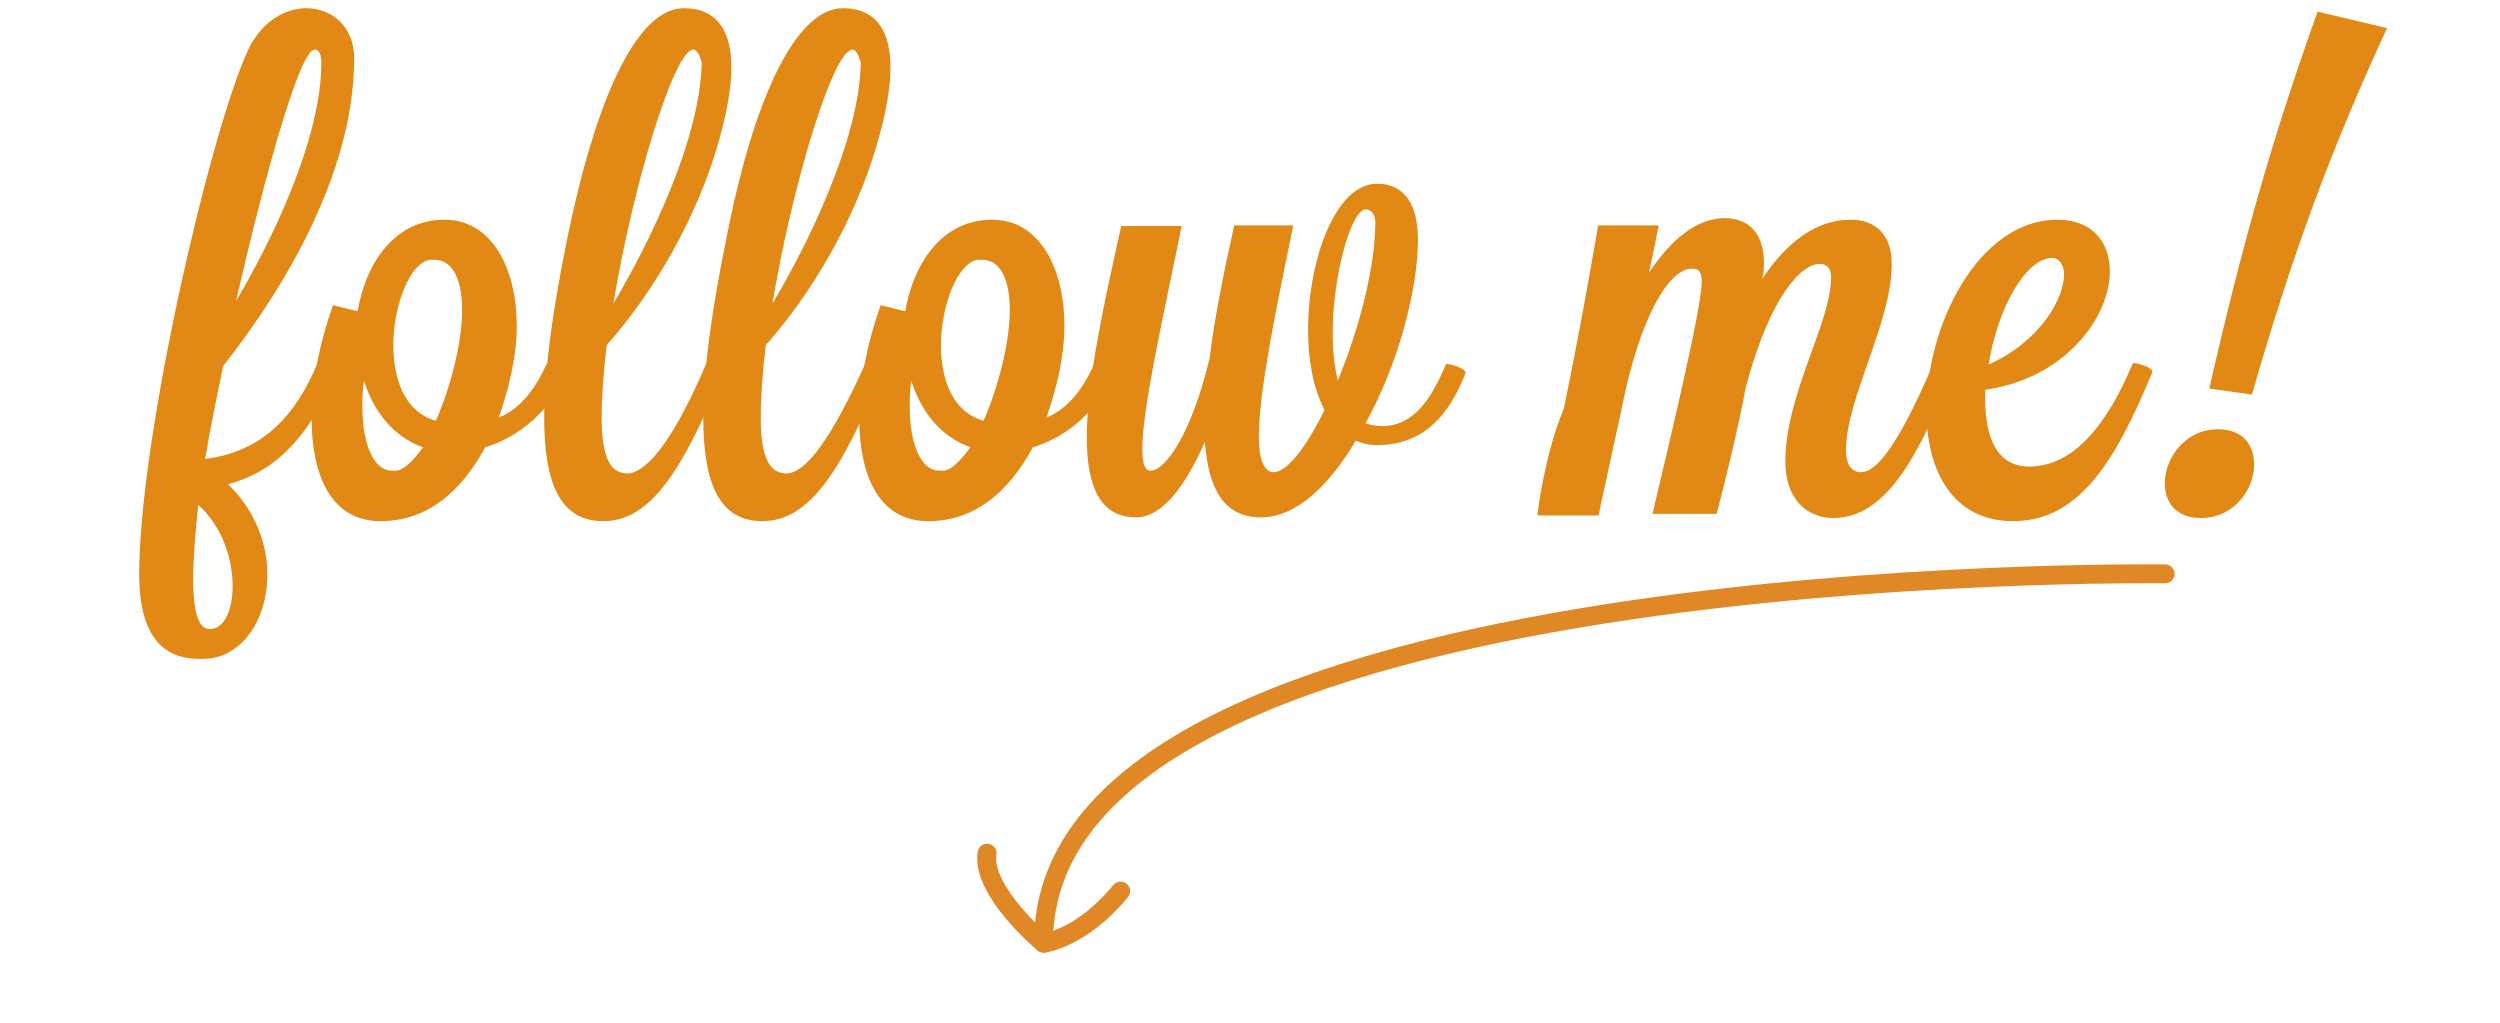 <?xml version="1.0" encoding="utf-8"?>
<!-- Generator: Adobe Illustrator 18.1.0, SVG Export Plug-In . SVG Version: 6.00 Build 0)  -->
<svg version="1.1" id="Layer_1" xmlns="http://www.w3.org/2000/svg" xmlns:xlink="http://www.w3.org/1999/xlink" x="0px" y="0px"
	 viewBox="0 144 792 324" enable-background="new 0 144 792 324" xml:space="preserve">
<g>
	<path fill="#E18815" d="M44.1,325.9c0-43.5,22.9-141.9,34.8-166.7c4.2-8.4,11.4-12.6,18.2-12.6c7.8,0,15.1,5.6,15.1,15.9
		c0,41.7-29.6,82.4-41.5,97.4c-2.1,10.3-4.2,20.1-5.7,29.5c17.7-2.3,28.6-13.1,35.8-30.9c1.6,0,6.2,1.4,6.2,2.8
		c-7.8,17.8-17.1,31.4-34.8,36.1c8.8,8.4,12.5,19.2,12.5,28.6c0,14.5-8.3,26.7-20.3,26.7C54.5,353.1,44.1,348.9,44.1,325.9z
		 M73.7,329.7c0-8.4-3.1-18.7-10.9-25.8c-1,9.4-1.6,17.3-1.6,23.9c0,9.8,1.6,15.5,5.2,15.5C71.1,343.3,73.7,337.2,73.7,329.7z
		 M99.7,159.7c-4.7,0-15.6,38.9-24.9,79.6c10.9-18.3,27-51,27-75.4C101.8,161.6,101.3,159.7,99.7,159.7z"/>
	<path fill="#E18815" d="M179.7,261.8c-5.2,12.2-15.1,20.6-26,23.9c-7.8,14.5-18.7,23.4-33.2,23.4c-15.6,0-21.8-14.5-21.8-32.8
		c0-11.2,2.6-23.9,6.8-35.6l7.8,1.9c2.6-15.5,11.9-29,27.5-29c15.1,0,22.9,15.5,22.9,33.7c0,9.8-2.6,20.1-5.7,29
		c5.7-2.3,10.9-7.5,15.1-16.9C175,259,179.7,260.4,179.7,261.8z M134,285.7c-9.3-3.3-15.6-11.2-18.7-21.1c-0.5,2.8-0.5,6.1-0.5,8.4
		c0,11.7,3.6,20.1,9.3,20.1c0.5,0,1,0,1.6,0C128.3,292.7,130.9,289.9,134,285.7z M124.6,253.4c0,10.8,3.6,21.1,13.5,23.9
		c4.7-10.8,8.3-24.8,8.3-35.1c0-8.9-2.6-15.9-8.8-15.9c-0.5,0-1,0-1.6,0C129.8,227.6,124.6,240.7,124.6,253.4z"/>
	<path fill="#E18815" d="M223.8,259c1,0,5.2,1.4,5.2,2.8l0,0c-13,32.3-23.4,47.3-37.9,47.3c-13.5,0-18.7-11.7-18.7-32.8
		c0-14.5,2.6-33.7,7.3-56.7c10.4-50.6,23.9-73,36.9-73c11.4,0,15.1,8.4,15.1,18.7c0,11.7-4.7,26.2-6.8,32.3
		c-9.3,26.2-23.9,45.9-32.7,55.7c-1,8.4-1.6,16.4-1.6,22.9c0,13.6,3.1,17.8,8.3,17.8C205.7,293.6,214.5,281,223.8,259z M219.7,159.7
		c-6.2,0-19.2,43.1-25.4,80.5c10.9-18.3,27.5-51.5,28-76.3C221.8,161.6,220.7,159.7,219.7,159.7z"/>
	<path fill="#E18815" d="M274.2,259c1,0,5.2,1.4,5.2,2.8l0,0c-13,32.3-23.4,47.3-37.9,47.3c-13.5,0-18.7-11.7-18.7-32.8
		c0-14.5,2.6-33.7,7.3-56.7c9.9-50.6,23.9-73,36.9-73c11.4,0,15.1,8.4,15.1,18.7c0,11.7-4.7,26.2-6.8,32.3
		c-9.3,26.2-23.9,45.9-32.7,55.7c-1,8.4-1.6,16.4-1.6,22.9c0,13.6,3.1,17.8,8.3,17.8C256,293.6,264.3,281,274.2,259z M270.1,159.7
		c-6.2,0-19.2,43.1-25.4,80.5c10.9-18.3,27.5-51.5,28-76.3C272.1,161.6,271.1,159.7,270.1,159.7z"/>
	<path fill="#E18815" d="M353.2,261.8c-5.2,12.2-15.1,20.6-26,23.9c-7.8,14.5-18.7,23.4-33.2,23.4c-15.6,0-21.8-14.5-21.8-32.8
		c0-11.2,2.6-23.9,6.8-35.6l7.8,1.9c2.6-15.5,11.9-29,27.5-29c15.1,0,22.9,15.5,22.9,33.7c0,9.8-2.6,20.1-5.7,29
		c5.7-2.3,10.9-7.5,15.1-16.9C348.5,259,353.2,260.4,353.2,261.8z M307.4,285.7c-9.3-3.3-15.6-11.2-18.7-21.1
		c-0.5,2.8-0.5,6.1-0.5,8.4c0,11.7,3.6,20.1,9.3,20.1c0.5,0,1,0,1.6,0C301.7,292.7,304.3,289.9,307.4,285.7z M298.1,253.4
		c0,10.8,3.6,21.1,13.5,23.9c4.7-10.8,8.3-24.8,8.3-35.1c0-8.9-2.6-15.9-8.8-15.9c-0.5,0-1,0-1.6,0
		C303.3,227.6,298.1,240.7,298.1,253.4z"/>
	<path fill="#E18815" d="M374.4,215.4c-6.2,30.4-12.5,58.1-12.5,70.7c0,4.2,0.5,7,2.6,7c4.7,0,13-11.7,18.7-35.6
		c1.6-13.1,4.7-28.1,7.8-42.1h18.7c-5.7,27.6-10.9,52.9-10.9,67c0,7,1.6,11.2,4.7,11.2c4.2,0,10.4-8,16.1-19.7
		c-3.6-7-5.2-15.9-5.2-25.3c0-22.5,8.8-46.4,21.8-46.4c8.8,0,13,6.6,13,17.8c0,15.5-6.2,39.3-16.6,58.1c1.6,0.5,3.1,0.9,5.2,0.9
		c9.9,0,15.6-8.4,20.3-19.7c1.6,0,6.2,1.4,6.2,2.8c-5.2,13.6-13.5,22.9-28,22.9c-2.6,0-4.7-0.5-6.8-1.4c-8.3,14-18.7,24.3-30.1,24.3
		c-11.9,0-16.6-9.4-17.7-23.9c-6.2,14-13.5,23.9-21.8,23.9c-11.4,0-15.6-9.8-15.6-25.3c0-18.3,5.7-43.5,10.9-67h19.2L374.4,215.4
		L374.4,215.4z M422.2,249.6c0,5.2,0.5,10.3,1.6,15c6.8-16.4,11.9-36.1,11.9-50.1c0-2.8-1.6-4.2-3.1-4.2
		C427.9,210.8,422.2,231.4,422.2,249.6z"/>
	<path fill="#E18815" d="M487.1,306.7c0,0,2.1-18.3,8.3-33.2c4.7-22.5,8.3-43.1,10.9-58.1h19.2l-3.1,15
		c6.8-10.3,15.1-17.3,23.9-17.3c8.8,0,12.5,6.1,12.5,14c0,1.4,0,3.3-0.5,5.2c7.8-11.7,17.1-18.7,28-18.7c7.8,0,13,4.7,13,14
		c0,18.7-14.5,42.6-14.5,59c0,5.6,2.6,7,4.7,7c5.7,0,13-11.2,22.9-34.2c1.6,0,6.2,1.4,6.2,2.8c-9.9,22.9-19.7,45.9-37.9,45.9
		c-7.8,0-15.1-5.6-15.1-17.8c0-21.5,14.5-44,14.5-58.5c0-2.3-1-4.2-3.6-4.2c-5.7,0-15.6,9.8-23.4,38.9c-3.1,16.4-7.3,32.8-9.3,40.3
		h-20.3c5.2-22,15.6-65.1,15.6-73.5c0-3.3-1-4.2-3.1-4.2c-7.3,0-16.6,15.5-22.3,44.5l-7.3,33.7h-19.2L487.1,306.7L487.1,306.7z"/>
	<path fill="#E18815" d="M675.7,259c1.6,0,6.2,1.4,6.2,2.8c-10.9,26.2-22.3,47.3-44.1,47.3c-19.2,0-27.5-15.9-27.5-35.1
		c0-27.2,16.6-60.4,41.5-60.4c10.9,0,16.6,7,16.6,16.4c0,14-13.5,33.7-39.5,37.5c0,0.9,0,1.9,0,2.8c0,12.2,3.6,21.5,14,21.5
		C656.5,291.8,667.4,279.1,675.7,259z M630,259.5c16.6-7.5,23.9-21.1,23.9-28.6c0-2.8-1.6-5.2-3.6-5.2
		C641.4,225.7,632.6,242.6,630,259.5z"/>
</g>
<g>
	<path fill="#E18815" d="M685.8,297.1c0-7.7,6.2-17.1,16.9-17.1c8.1,0,11.4,5.2,11.4,11.2c0,7.7-6.2,16.9-16.9,16.9
		C689.2,308.1,685.8,303,685.8,297.1z M756.2,152.9c-17.9,38.9-29.9,71.2-42.8,116.1l-13.5-1.9c10.9-47.8,20.3-80.1,34.3-119.4
		L756.2,152.9z"/>
</g>
<path fill="none" stroke="#E08826" stroke-width="6" stroke-linecap="round" stroke-linejoin="round" stroke-miterlimit="10" d="
	M685.9,325.8c0,0-356-5-355.3,117c0,0-19.8-16.5-17.9-28.5"/>
<path fill="none" stroke="#E08826" stroke-width="6" stroke-linecap="round" stroke-linejoin="round" stroke-miterlimit="10" d="
	M330.7,442.8c0,0,12-1.5,24.3-16.5"/>
</svg>

